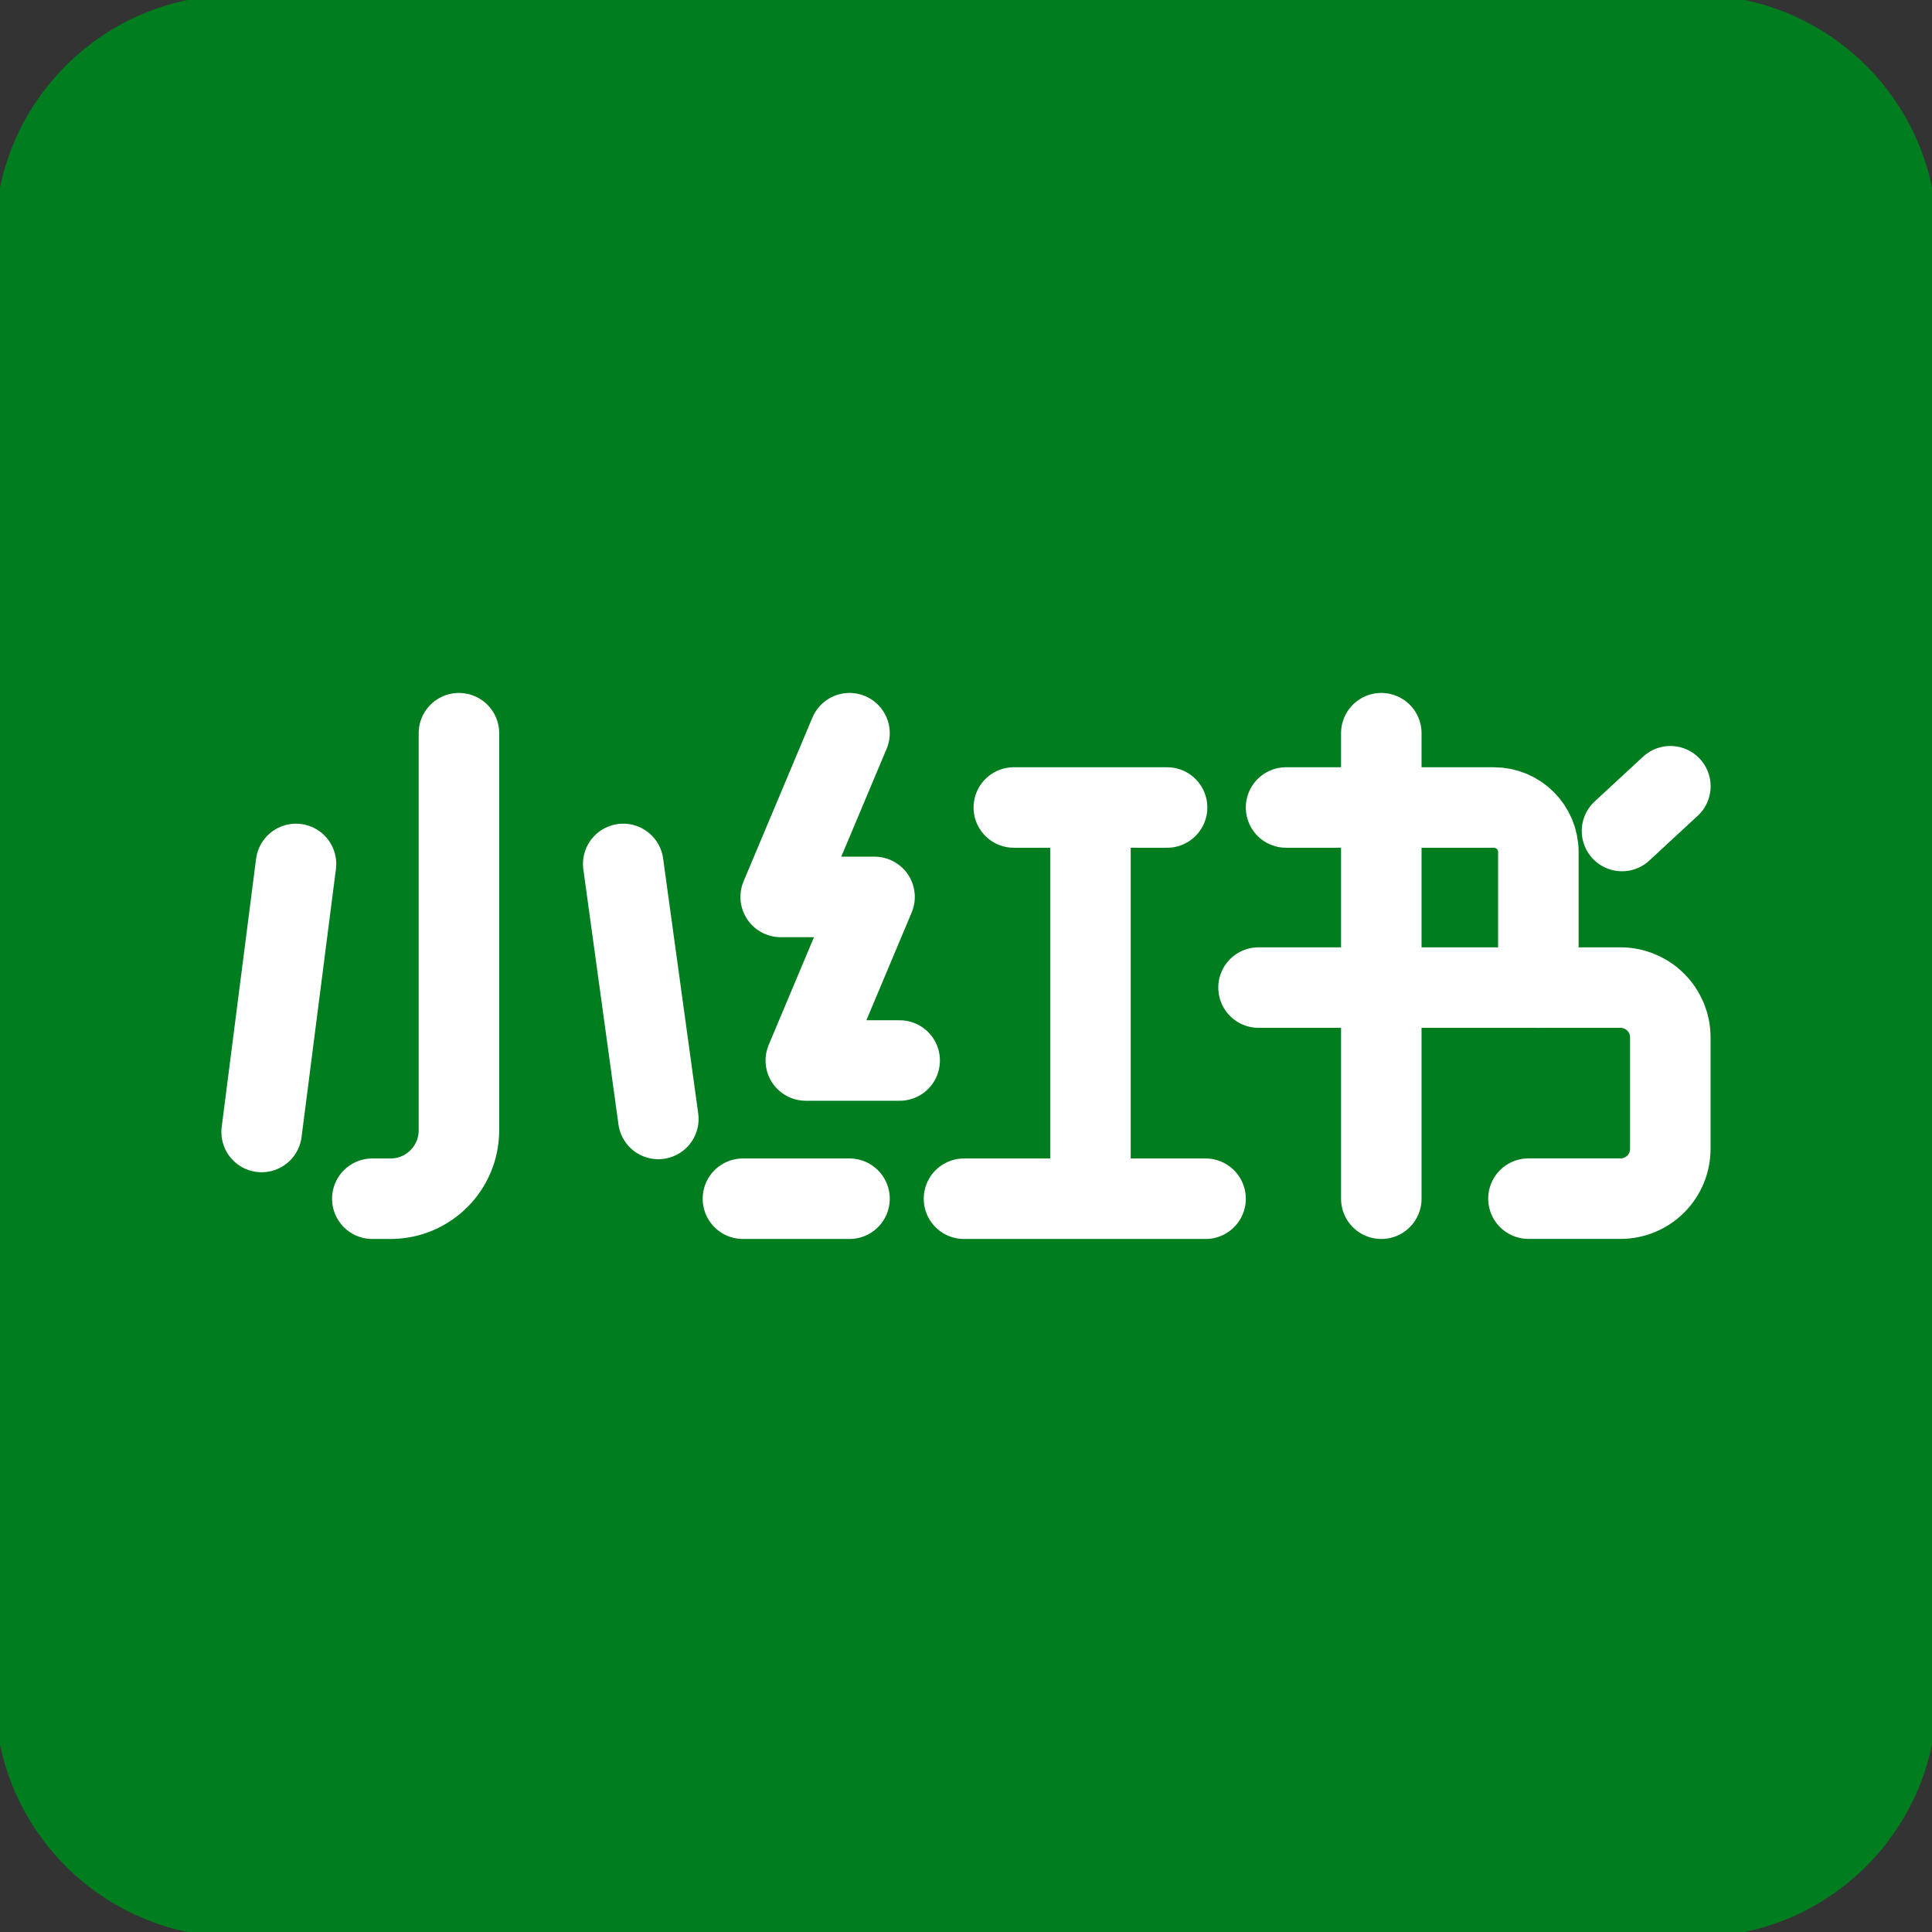 <svg width="24" height="24" viewBox="0 0 24 24" fill="none" xmlns="http://www.w3.org/2000/svg">
<rect x="0" y="0" width="24" height="24" fill="#333333" stroke="none"/>
<g id="arcticons:xiaohongshu-rednote" clip-path="url(#clip0_143_1038)">
<path id="Vector" d="M21.062 0.438H2.938C1.557 0.438 0.438 1.557 0.438 2.938V21.062C0.438 22.443 1.557 23.562 2.938 23.562H21.062C22.443 23.562 23.562 22.443 23.562 21.062V2.938C23.562 1.557 22.443 0.438 21.062 0.438Z" fill="#007D1F" stroke="#007D1F" stroke-linecap="round" stroke-linejoin="round"/>
<path id="Vector_2" d="M17.159 9.108V14.891M13.546 10.031V14.891M12.594 10.031H14.498M11.975 14.891H14.976M15.976 10.031H18.557C18.863 10.031 19.11 10.278 19.11 10.584V12.269" stroke="white" stroke-linecap="round" stroke-linejoin="round"/>
<path id="Vector_3" d="M15.634 12.268H20.131C20.212 12.268 20.292 12.284 20.368 12.316C20.443 12.347 20.511 12.392 20.568 12.45C20.626 12.507 20.671 12.576 20.703 12.651C20.733 12.726 20.75 12.806 20.749 12.888V14.271C20.749 14.436 20.684 14.593 20.568 14.709C20.452 14.825 20.295 14.89 20.131 14.89H18.987M20.149 10.323L20.75 9.767M10.553 14.891H9.229M7.742 10.732L8.178 13.9M3.677 10.732L3.25 14.062M5.701 9.108V14.041C5.701 14.51 5.321 14.891 4.851 14.891H4.625M10.553 9.108L9.698 11.142H10.864L10.01 13.174H11.176" stroke="white" stroke-linecap="round" stroke-linejoin="round"/>
</g>
<defs>
<clipPath id="clip0_143_1038">
<rect width="24" height="24" fill="white"/>
</clipPath>
</defs>
</svg>
